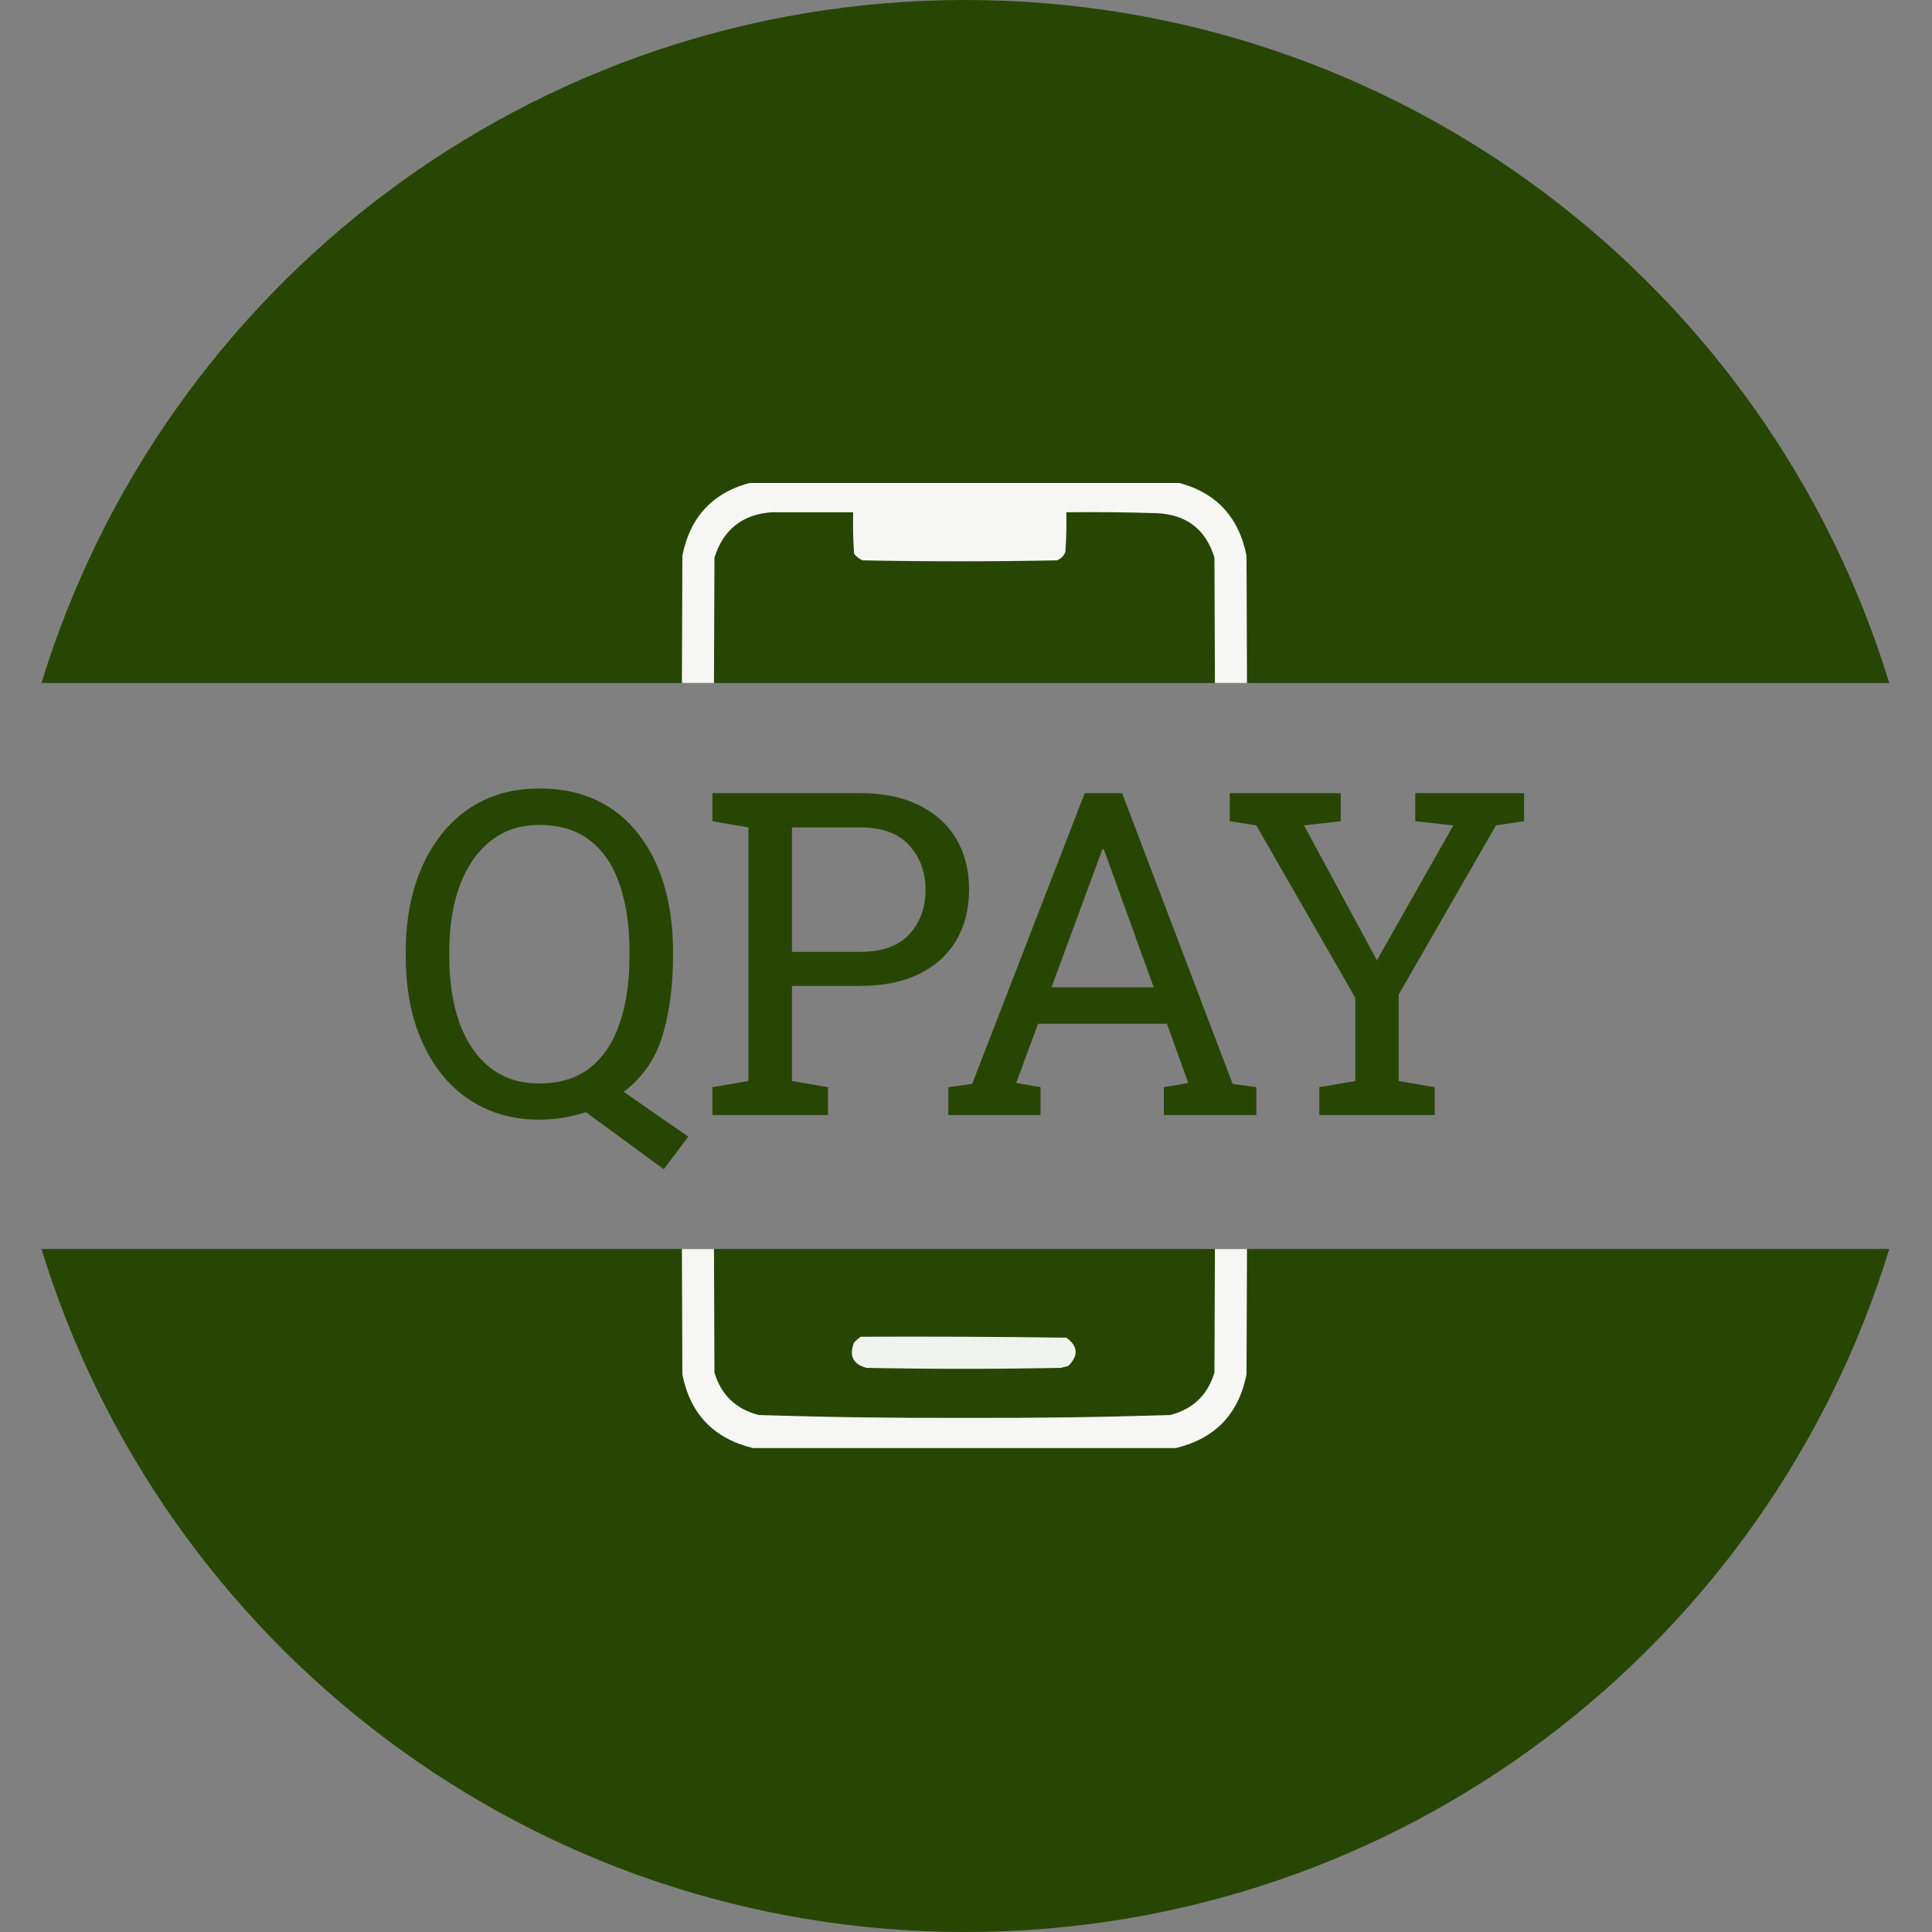 <svg width="1024" height="1024" viewBox="0 0 1024 1024" fill="none" xmlns="http://www.w3.org/2000/svg">
<rect x="0" y="0" width="1024" height="1024" fill="#808080" stroke="none"/>
<path fill-rule="evenodd" clip-rule="evenodd" d="M1001.35 662H22C86.121 871.581 281.099 1024 511.677 1024C742.254 1024 937.232 871.581 1001.35 662ZM1001.35 362C937.232 152.419 742.254 0 511.677 0C281.099 0 86.121 152.419 22 362H1001.35Z" fill="#274603"/>
<path d="M351.802 619.711L310.552 589.477C306.646 590.727 302.622 591.703 298.481 592.406C294.341 593.109 290.122 593.461 285.825 593.461C274.888 593.461 265.044 591.352 256.294 587.133C247.544 582.914 240.083 576.938 233.911 569.203C227.817 561.469 223.13 552.328 219.849 541.781C216.646 531.234 215.044 519.633 215.044 506.977V504.516C215.044 491.859 216.646 480.258 219.849 469.711C223.13 459.164 227.817 450.023 233.911 442.289C240.005 434.477 247.427 428.461 256.177 424.242C264.927 420.023 274.81 417.914 285.825 417.914C297.388 417.914 307.583 420.023 316.411 424.242C325.239 428.461 332.622 434.477 338.56 442.289C344.575 450.023 349.106 459.164 352.153 469.711C355.2 480.258 356.724 491.859 356.724 504.516V506.977C356.724 522.367 354.888 536.273 351.216 548.695C347.544 561.039 340.669 571.039 330.591 578.695L364.81 602.484L351.802 619.711ZM285.825 574.242C296.841 574.242 305.864 571.43 312.896 565.805C319.927 560.18 325.122 552.328 328.481 542.25C331.919 532.094 333.638 520.336 333.638 506.977V504.281C333.638 491 331.958 479.359 328.599 469.359C325.317 459.281 320.161 451.43 313.13 445.805C306.099 440.102 296.997 437.25 285.825 437.25C275.669 437.25 267.036 440.102 259.927 445.805C252.817 451.508 247.388 459.398 243.638 469.477C239.966 479.477 238.13 491.078 238.13 504.281V506.977C238.13 520.258 239.927 531.977 243.521 542.133C247.192 552.211 252.583 560.102 259.692 565.805C266.802 571.43 275.513 574.242 285.825 574.242ZM377.583 591V576.234L396.685 572.953V438.539L377.583 435.258V420.375H396.685H455.981C468.169 420.375 478.56 422.523 487.153 426.82C495.747 431.039 502.31 436.977 506.841 444.633C511.372 452.289 513.638 461.234 513.638 471.469C513.638 481.781 511.372 490.766 506.841 498.422C502.31 506.078 495.747 512.016 487.153 516.234C478.56 520.453 468.169 522.562 455.981 522.562H419.771V572.953L438.872 576.234V591H377.583ZM419.771 504.516H455.981C467.544 504.516 476.177 501.43 481.88 495.258C487.661 489.008 490.552 481.156 490.552 471.703C490.552 462.25 487.661 454.359 481.88 448.031C476.177 441.703 467.544 438.539 455.981 438.539H419.771V504.516ZM502.622 591V576.234L515.278 574.477L574.927 420.375H594.731L653.325 574.477L665.864 576.234V591H616.88V576.234L629.771 574.008L618.521 542.602H550.2L538.599 574.008L551.489 576.234V591H502.622ZM557.349 523.266H611.489L586.411 453.891L585.005 450.023H584.302L582.896 453.891L557.349 523.266ZM699.263 591V576.234L718.364 572.953V528.891L665.864 437.484L651.802 435.258V420.375H710.63V435.258L691.177 437.484L727.388 504.516L729.849 509.086L729.966 508.852L732.31 504.516L770.278 437.484L750.122 435.258V420.375H807.778V435.258L792.896 437.484L741.333 527.133V572.953L760.435 576.234V591H699.263Z" fill="#274603"/>
<g clip-path="url(#clip0_640_4226)">
<path opacity="0.932" fill-rule="evenodd" clip-rule="evenodd" d="M456.177 708.5C492.512 708.333 528.845 708.5 565.177 709C571.424 713.514 571.757 718.514 566.177 724C564.844 724.333 563.51 724.667 562.177 725C527.844 725.667 493.51 725.667 459.177 725C452.059 723.008 449.892 718.508 452.677 711.5C453.822 710.364 454.989 709.364 456.177 708.5Z" fill="#FEFFFE"/>
<path opacity="0.957" fill-rule="evenodd" clip-rule="evenodd" d="M623.176 255.5H399.176C378.364 260.479 365.864 273.479 361.676 294.5C361.573 317 361.485 339.5 361.414 362H378.416C378.487 339.833 378.574 317.667 378.676 295.5C383.439 280.565 393.606 272.565 409.176 271.5H452.176C452.01 278.841 452.176 286.174 452.676 293.5C453.89 295.049 455.39 296.215 457.176 297C491.509 297.667 525.843 297.667 560.176 297C562.343 296.167 563.843 294.667 564.676 292.5C565.176 285.508 565.342 278.508 565.176 271.5C581.179 271.333 597.179 271.5 613.176 272C628.906 272.741 639.072 280.574 643.676 295.5C643.779 317.667 643.866 339.833 643.937 362H660.939C660.868 339.5 660.78 317 660.676 294.5C656.482 273.474 643.982 260.474 623.176 255.5ZM660.936 662H643.934C643.863 683.833 643.778 705.667 643.676 727.5C640.103 739.406 632.27 746.906 620.176 750C583.871 751.144 547.537 751.644 511.176 751.5C474.815 751.644 438.481 751.144 402.176 750C390.082 746.906 382.249 739.406 378.676 727.5C378.575 705.667 378.489 683.833 378.419 662H361.417C361.488 684.167 361.574 706.333 361.676 728.5C365.864 749.521 378.364 762.521 399.176 767.5H623.176C643.982 762.526 656.482 749.526 660.676 728.5C660.779 706.333 660.865 684.167 660.936 662Z" fill="#FEFFFE"/>
</g>
<defs>
<clipPath id="clip0_640_4226">
<rect width="512" height="512" fill="white" transform="translate(255.677 256)"/>
</clipPath>
</defs>
</svg>
